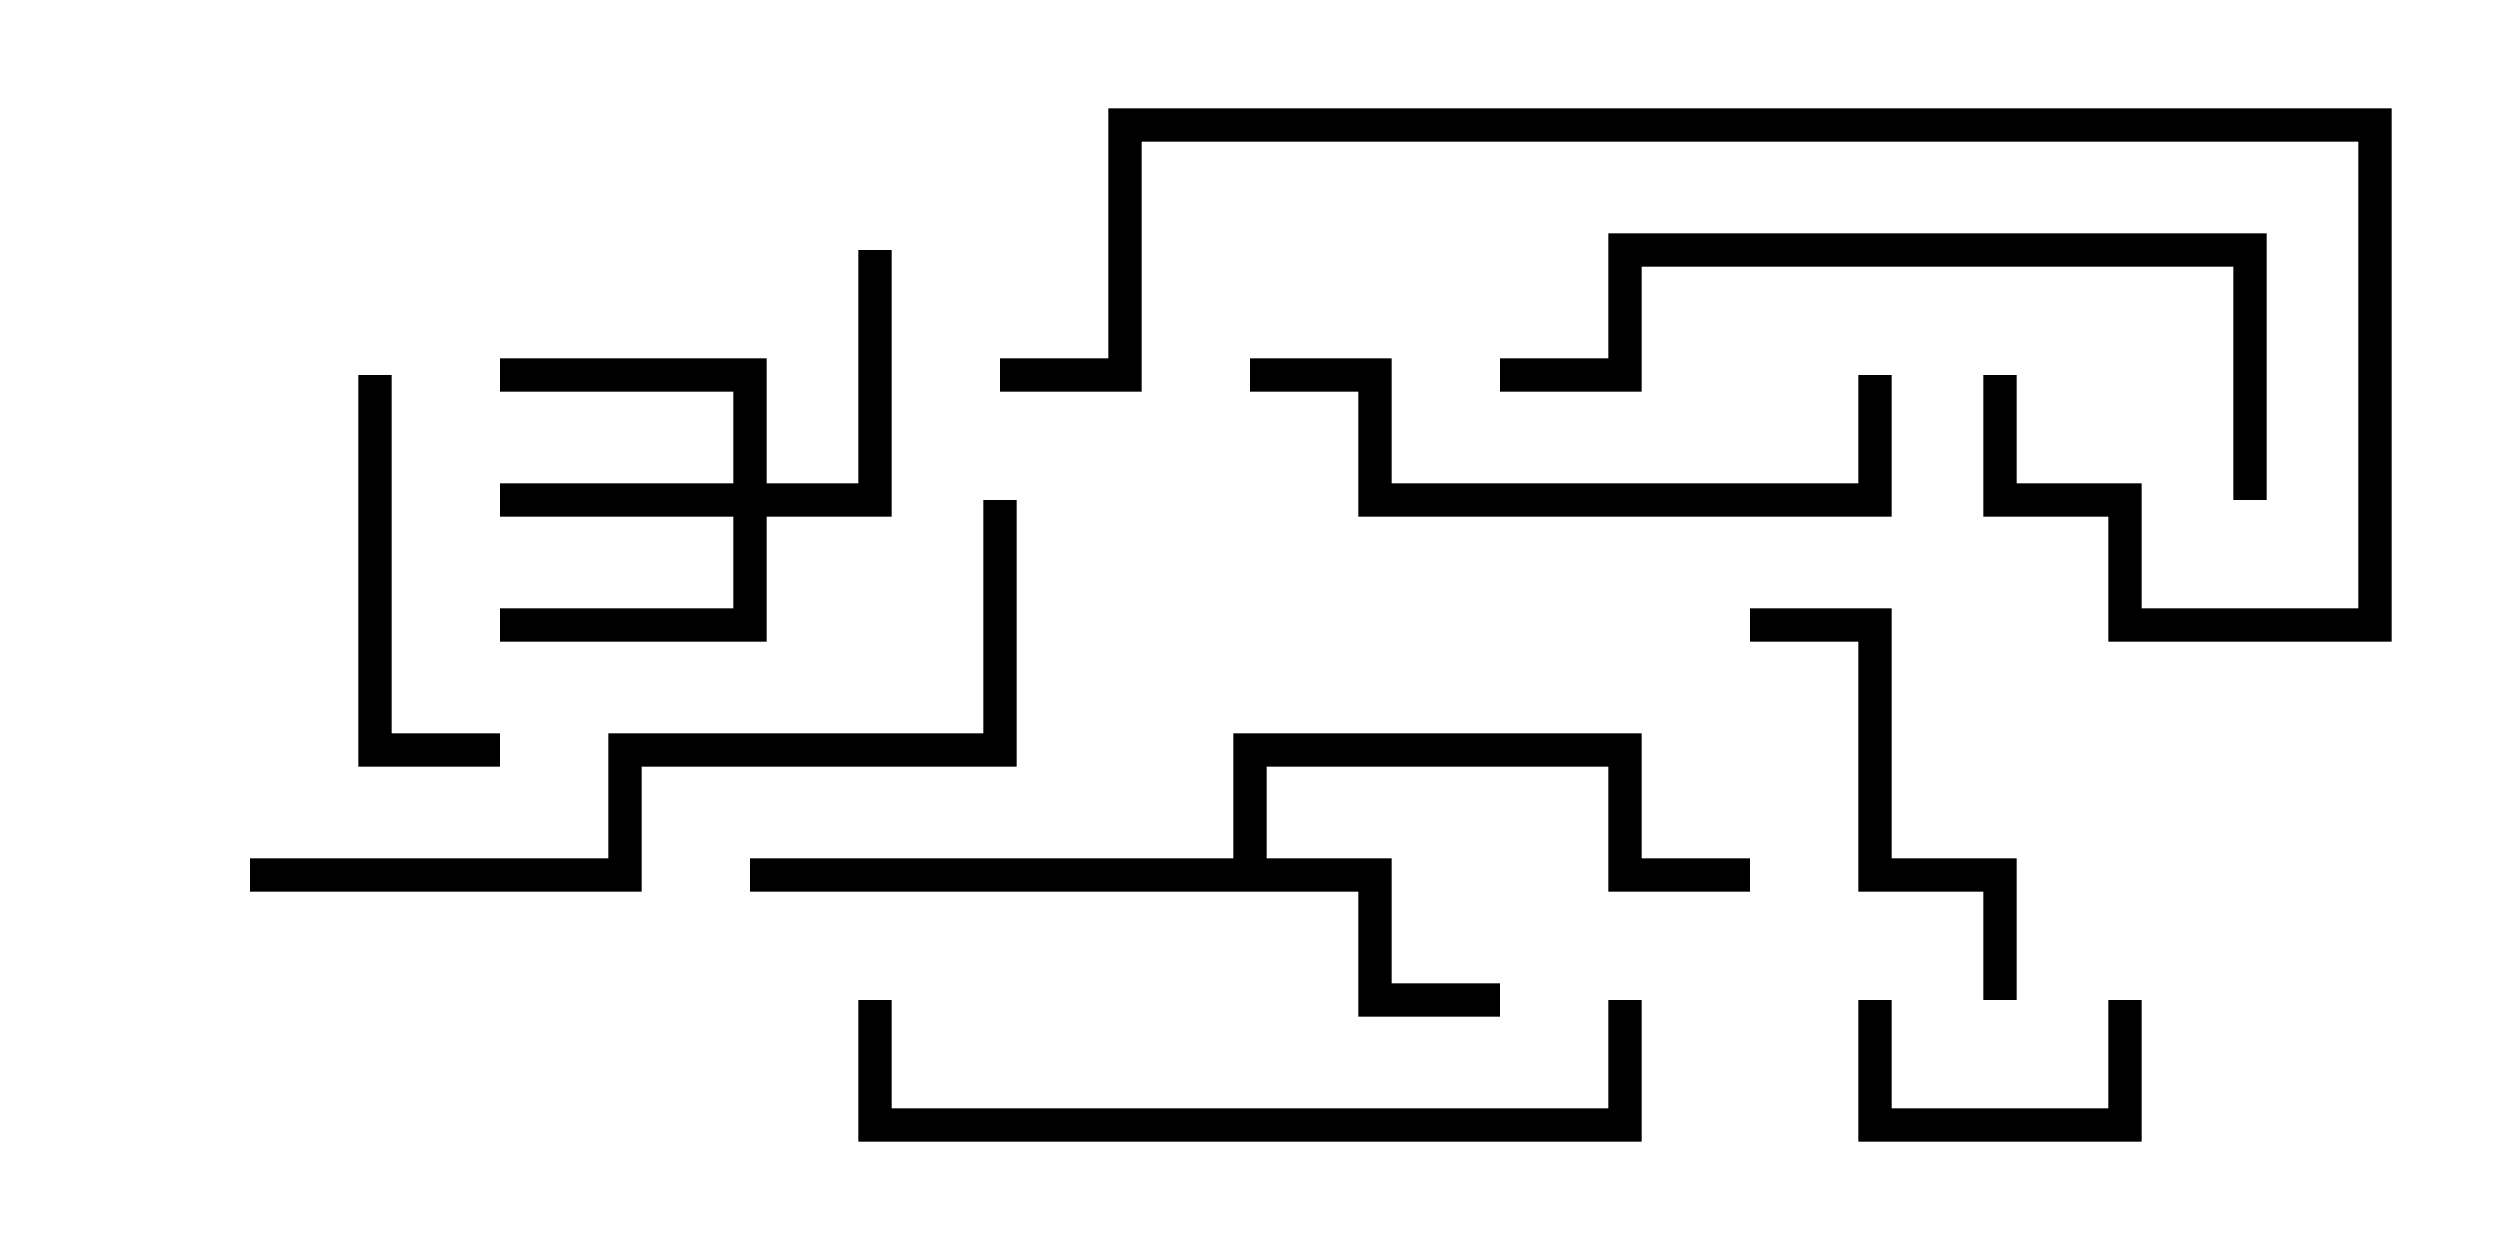 <svg version="1.1" width="30" height="15" xmlns="http://www.w3.org/2000/svg"><path d="M14.8,10.3L14.8,8.8L19.7,8.8L19.7,10.3L21,10.3L21,10.7L19.3,10.7L19.3,9.2L15.2,9.2L15.2,10.3L16.7,10.3L16.7,11.8L18,11.8L18,12.2L16.3,12.2L16.3,10.7L9,10.7L9,10.3z" stroke="none"/><path d="M8.8,5.8L8.8,4.7L6,4.7L6,4.3L9.2,4.3L9.2,5.8L10.3,5.8L10.3,3L10.7,3L10.7,6.2L9.2,6.2L9.2,7.7L6,7.7L6,7.3L8.8,7.3L8.8,6.2L6,6.2L6,5.8z" stroke="none"/><path d="M25.3,12L25.7,12L25.7,13.7L22.3,13.7L22.3,12L22.7,12L22.7,13.3L25.3,13.3z" stroke="none"/><path d="M4.3,4.5L4.7,4.5L4.7,8.8L6,8.8L6,9.2L4.3,9.2z" stroke="none"/><path d="M24.2,12L23.8,12L23.8,10.7L22.3,10.7L22.3,7.7L21,7.7L21,7.3L22.7,7.3L22.7,10.3L24.2,10.3z" stroke="none"/><path d="M15,4.7L15,4.3L16.7,4.3L16.7,5.8L22.3,5.8L22.3,4.5L22.7,4.5L22.7,6.2L16.3,6.2L16.3,4.7z" stroke="none"/><path d="M19.3,12L19.7,12L19.7,13.7L10.3,13.7L10.3,12L10.7,12L10.7,13.3L19.3,13.3z" stroke="none"/><path d="M27.2,6L26.8,6L26.8,3.2L19.7,3.2L19.7,4.7L18,4.7L18,4.3L19.3,4.3L19.3,2.8L27.2,2.8z" stroke="none"/><path d="M3,10.7L3,10.3L7.3,10.3L7.3,8.8L11.8,8.8L11.8,6L12.2,6L12.2,9.2L7.7,9.2L7.7,10.7z" stroke="none"/><path d="M23.8,4.5L24.2,4.5L24.2,5.8L25.7,5.8L25.7,7.3L28.3,7.3L28.3,1.7L13.7,1.7L13.7,4.7L12,4.7L12,4.3L13.3,4.3L13.3,1.3L28.7,1.3L28.7,7.7L25.3,7.7L25.3,6.2L23.8,6.2z" stroke="none"/></svg>